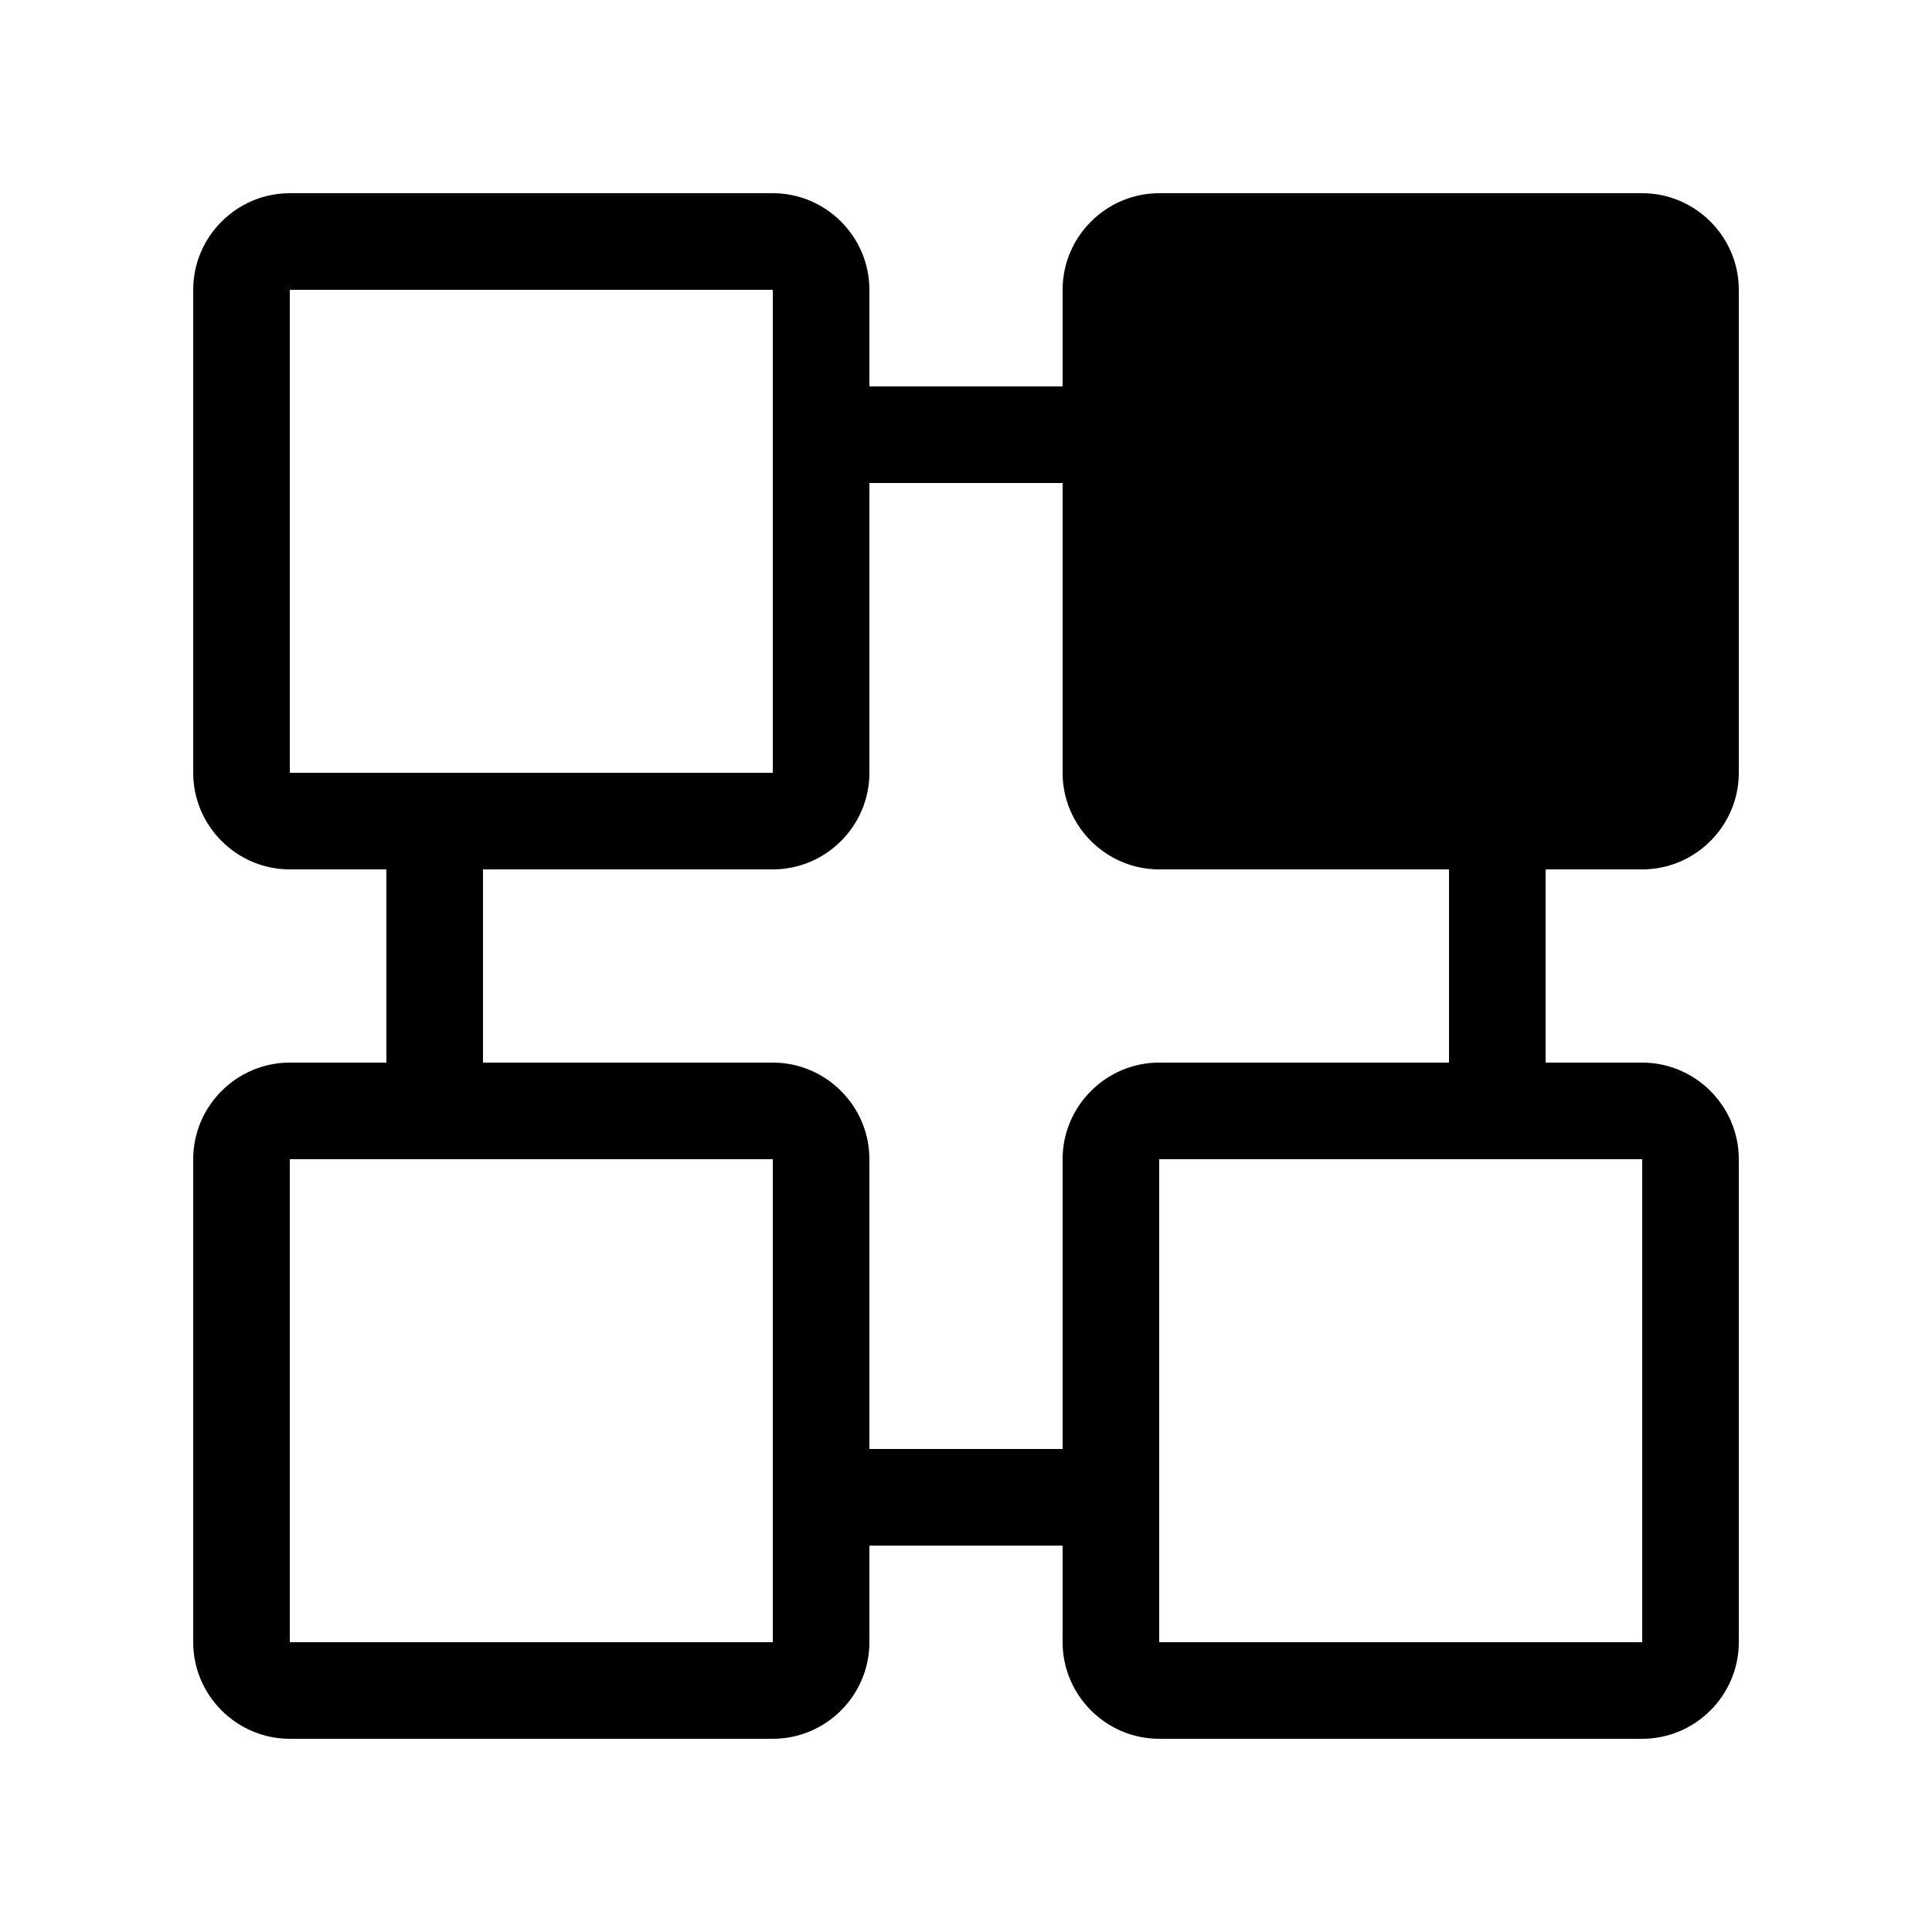 <?xml version="1.0" standalone="no"?><!DOCTYPE svg PUBLIC "-//W3C//DTD SVG 1.1//EN" "http://www.w3.org/Graphics/SVG/1.1/DTD/svg11.dtd"><svg t="1538537094539" class="icon" style="" viewBox="0 0 1024 1024" version="1.1" xmlns="http://www.w3.org/2000/svg" p-id="13810" xmlns:xlink="http://www.w3.org/1999/xlink" width="128" height="128"><defs><style type="text/css"></style></defs><path d="M870.4 460.8c28.16 0 51.2-23.04 51.2-51.2V153.6c0-28.16-23.04-51.2-51.2-51.2H614.4c-28.16 0-51.2 23.04-51.2 51.2v51.2h-102.4V153.6c0-28.16-23.04-51.2-51.2-51.2H153.6c-28.16 0-51.2 23.04-51.2 51.2v256c0 28.16 23.04 51.2 51.2 51.2h51.2v102.4H153.6c-28.16 0-51.2 23.04-51.2 51.2v256c0 28.16 23.04 51.2 51.2 51.2h256c28.16 0 51.2-23.04 51.2-51.2v-51.2h102.4v51.2c0 28.16 23.04 51.2 51.2 51.2h256c28.16 0 51.2-23.04 51.2-51.2V614.4c0-28.16-23.04-51.2-51.2-51.2h-51.2v-102.4h51.2zM153.6 153.6h256v256H153.6V153.6z m256 716.8H153.6V614.4h256v256z m460.8 0H614.4V614.4h256v256z m-102.4-307.2h-153.6c-28.16 0-51.2 23.04-51.2 51.2v153.6h-102.4v-153.6c0-28.16-23.04-51.2-51.2-51.2h-153.6v-102.4h153.6c28.16 0 51.2-23.04 51.2-51.2v-153.6h102.4v153.6c0 28.16 23.04 51.2 51.2 51.2h153.6v102.4z" p-id="13811"></path></svg>